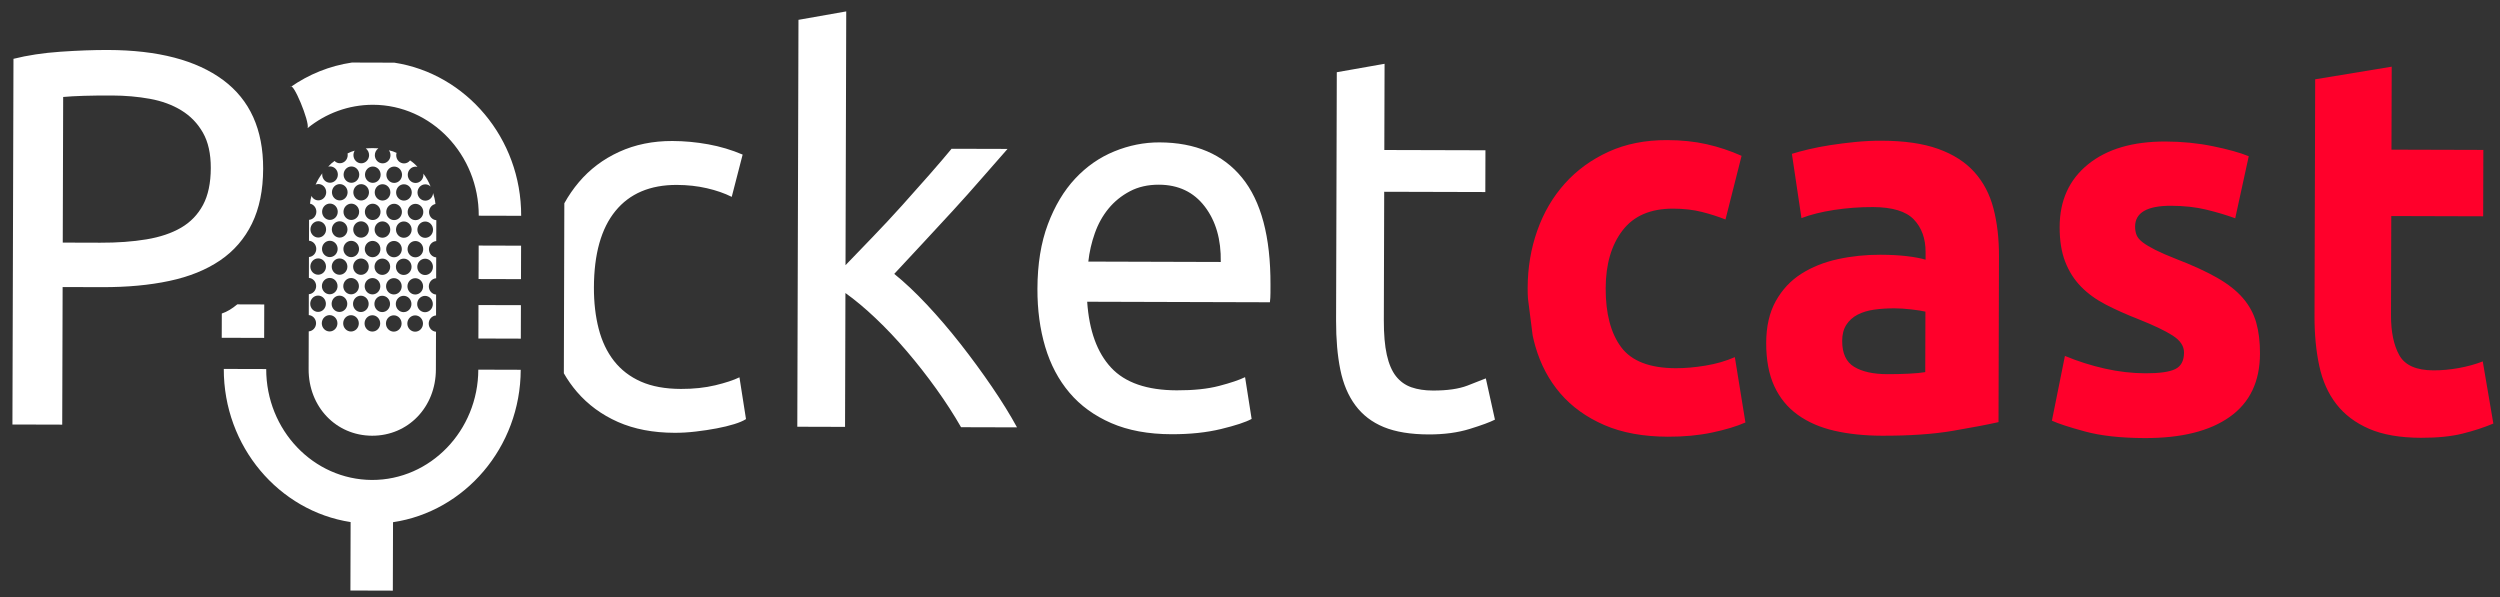 <svg width="180" height="43" viewBox="0 0 180 43" fill="none" xmlns="http://www.w3.org/2000/svg">
<rect x="0" y="0" width="180" height="43" fill="#333333" stroke="none"/>
<path fill-rule="evenodd" clip-rule="evenodd" d="M40.597 26.877C40.871 27.356 41.185 27.801 41.539 28.213C42.337 29.14 43.321 29.862 44.49 30.38C45.659 30.897 47.019 31.158 48.572 31.162C49.064 31.164 49.576 31.133 50.106 31.07C50.636 31.008 51.135 30.932 51.603 30.843C52.072 30.755 52.491 30.653 52.861 30.538C53.23 30.424 53.514 30.303 53.712 30.175L53.24 27.166C52.82 27.371 52.241 27.562 51.501 27.74C50.761 27.918 49.936 28.005 49.024 28.003C47.891 27.999 46.93 27.823 46.143 27.474C45.355 27.125 44.71 26.628 44.206 25.984C43.703 25.34 43.336 24.568 43.104 23.668C42.873 22.768 42.759 21.778 42.762 20.699C42.769 18.283 43.285 16.447 44.311 15.191C45.337 13.934 46.811 13.309 48.733 13.314C49.497 13.317 50.218 13.396 50.895 13.552C51.572 13.708 52.169 13.915 52.685 14.174L53.47 11.131C52.683 10.794 51.858 10.548 50.996 10.391C50.134 10.234 49.272 10.155 48.41 10.152C47.005 10.148 45.729 10.408 44.582 10.932C43.435 11.455 42.466 12.185 41.675 13.121C41.284 13.583 40.936 14.088 40.632 14.635L40.597 26.877ZM64.386 19.72C65.123 20.313 65.904 21.048 66.727 21.924C67.549 22.8 68.36 23.747 69.158 24.764C69.956 25.781 70.71 26.812 71.422 27.855C72.133 28.897 72.734 29.869 73.225 30.77L69.196 30.759C68.681 29.858 68.086 28.937 67.412 27.997C66.737 27.057 66.031 26.156 65.294 25.293C64.557 24.43 63.808 23.637 63.046 22.916C62.284 22.194 61.559 21.588 60.871 21.098L60.843 30.735L57.406 30.725L57.49 1.428L60.929 0.821L60.877 19.093C61.47 18.478 62.124 17.799 62.841 17.055C63.558 16.312 64.262 15.556 64.954 14.787C65.646 14.018 66.302 13.281 66.919 12.576C67.537 11.871 68.069 11.249 68.514 10.711L72.543 10.722C71.974 11.363 71.356 12.068 70.689 12.837C70.021 13.606 69.329 14.382 68.612 15.164C67.895 15.945 67.173 16.727 66.444 17.509C65.714 18.291 65.028 19.028 64.386 19.72ZM99.689 4.593L99.671 10.8L106.952 10.82L106.943 13.827L99.662 13.807L99.636 23.058C99.633 24.061 99.704 24.89 99.85 25.545C99.996 26.201 100.217 26.716 100.511 27.089C100.806 27.463 101.175 27.727 101.618 27.883C102.061 28.038 102.578 28.117 103.17 28.119C104.204 28.121 105.036 28.002 105.665 27.759C106.294 27.517 106.732 27.345 106.979 27.243L107.636 30.213C107.29 30.392 106.686 30.615 105.823 30.882C104.96 31.15 103.974 31.282 102.865 31.279C101.559 31.275 100.481 31.098 99.632 30.749C98.783 30.4 98.101 29.877 97.586 29.182C97.07 28.487 96.709 27.631 96.503 26.615C96.296 25.6 96.195 24.424 96.198 23.087L96.249 5.2L99.689 4.593ZM78.359 18.834L87.895 18.862C87.924 17.242 87.54 15.912 86.742 14.868C85.944 13.825 84.843 13.302 83.438 13.298C82.65 13.296 81.953 13.454 81.349 13.774C80.744 14.093 80.232 14.509 79.811 15.022C79.391 15.535 79.063 16.125 78.827 16.793C78.591 17.46 78.435 18.141 78.359 18.834ZM8.059 6.876C6.531 6.872 5.361 6.907 4.548 6.982L4.518 17.467L7.216 17.475C8.448 17.479 9.557 17.398 10.543 17.234C11.529 17.07 12.361 16.789 13.04 16.393C13.719 15.997 14.244 15.452 14.616 14.759C14.987 14.066 15.174 13.18 15.177 12.101C15.18 11.073 14.992 10.224 14.612 9.555C14.232 8.886 13.716 8.351 13.064 7.951C12.412 7.55 11.655 7.272 10.793 7.115C9.931 6.959 9.02 6.879 8.059 6.876ZM74.695 20.79C74.7 19.017 74.95 17.469 75.447 16.147C75.944 14.825 76.6 13.728 77.415 12.857C78.231 11.985 79.169 11.332 80.23 10.899C81.29 10.465 82.375 10.249 83.484 10.252C86.071 10.26 88.052 11.107 89.427 12.794C90.802 14.482 91.485 17.047 91.475 20.491C91.475 20.645 91.474 20.844 91.473 21.088C91.473 21.332 91.46 21.557 91.434 21.763L78.277 21.725C78.419 23.807 78.993 25.39 80.001 26.472C81.008 27.554 82.583 28.098 84.727 28.104C85.934 28.108 86.951 28.002 87.777 27.785C88.603 27.569 89.226 27.359 89.645 27.155L90.117 30.163C89.698 30.393 88.964 30.635 87.916 30.889C86.868 31.143 85.679 31.268 84.348 31.264C82.673 31.26 81.226 30.992 80.008 30.462C78.79 29.931 77.787 29.203 77.002 28.275C76.216 27.348 75.634 26.247 75.255 24.974C74.877 23.701 74.69 22.306 74.695 20.79ZM7.773 3.599C11.37 3.609 14.134 4.33 16.064 5.762C17.994 7.194 18.955 9.323 18.947 12.15C18.943 13.692 18.674 15.008 18.141 16.099C17.608 17.19 16.842 18.074 15.842 18.753C14.842 19.431 13.627 19.922 12.197 20.226C10.768 20.531 9.153 20.68 7.354 20.675L4.509 20.667L4.48 30.574L0.895 30.564L0.97 4.235C1.981 3.981 3.109 3.81 4.354 3.724C5.598 3.638 6.738 3.596 7.773 3.599Z" fill="#ffffff"/>
<path fill-rule="evenodd" clip-rule="evenodd" d="M110.351 24.152C110.408 24.426 110.475 24.695 110.552 24.959C110.93 26.258 111.531 27.384 112.353 28.337C113.176 29.291 114.227 30.045 115.507 30.602C116.787 31.158 118.314 31.438 120.088 31.443C121.246 31.447 122.305 31.347 123.267 31.144C124.229 30.941 125.03 30.699 125.671 30.419L124.909 25.713C124.267 25.994 123.564 26.198 122.8 26.324C122.036 26.45 121.321 26.513 120.656 26.511C118.783 26.505 117.473 26 116.724 24.996C115.976 23.992 115.604 22.577 115.609 20.752C115.614 19.03 116.018 17.644 116.822 16.593C117.626 15.541 118.841 15.018 120.467 15.022C121.231 15.024 121.921 15.104 122.536 15.259C123.152 15.415 123.718 15.597 124.235 15.804L125.394 11.22C124.581 10.858 123.745 10.579 122.883 10.384C122.021 10.189 121.072 10.09 120.038 10.087C118.461 10.082 117.055 10.361 115.822 10.923C114.588 11.485 113.539 12.246 112.674 13.208C111.809 14.169 111.146 15.298 110.687 16.594C110.227 17.891 109.995 19.271 109.991 20.736C109.99 20.996 109.995 21.253 110.014 21.502L110.351 24.152ZM154.473 26.877C155.483 26.88 156.198 26.779 156.618 26.575C157.037 26.37 157.248 25.973 157.249 25.381C157.251 24.919 156.981 24.513 156.44 24.165C155.899 23.816 155.074 23.422 153.967 22.982C153.105 22.645 152.324 22.296 151.623 21.934C150.922 21.573 150.325 21.14 149.834 20.638C149.343 20.135 148.962 19.537 148.693 18.842C148.424 18.148 148.291 17.312 148.294 16.335C148.299 14.434 148.981 12.932 150.34 11.831C151.698 10.73 153.56 10.182 155.925 10.189C157.108 10.193 158.241 10.305 159.324 10.527C160.408 10.748 161.27 10.988 161.91 11.247L160.936 15.716C160.296 15.483 159.6 15.275 158.849 15.093C158.098 14.911 157.255 14.819 156.319 14.816C154.594 14.811 153.73 15.31 153.727 16.312C153.726 16.544 153.763 16.749 153.836 16.929C153.91 17.11 154.057 17.283 154.278 17.451C154.499 17.619 154.801 17.799 155.182 17.992C155.564 18.184 156.05 18.396 156.64 18.628C157.846 19.091 158.843 19.548 159.63 19.997C160.417 20.447 161.038 20.936 161.492 21.465C161.947 21.994 162.265 22.58 162.448 23.224C162.631 23.868 162.722 24.615 162.719 25.465C162.713 27.472 161.988 28.989 160.544 30.014C159.1 31.04 157.059 31.549 154.423 31.541C152.698 31.536 151.263 31.378 150.118 31.066C148.974 30.755 148.18 30.495 147.737 30.289L148.674 25.627C149.609 26.015 150.569 26.32 151.554 26.541C152.539 26.762 153.512 26.874 154.473 26.877ZM166.645 22.748L166.693 5.71L172.203 4.8L172.186 10.775L178.801 10.794L178.788 15.574L172.172 15.555L172.152 22.687C172.148 23.895 172.349 24.859 172.753 25.58C173.158 26.301 173.976 26.663 175.208 26.666C175.799 26.668 176.409 26.612 177.038 26.498C177.667 26.384 178.24 26.225 178.758 26.021L179.521 30.495C178.855 30.776 178.115 31.018 177.302 31.221C176.488 31.424 175.49 31.524 174.307 31.521C172.804 31.517 171.56 31.301 170.576 30.874C169.592 30.447 168.805 29.854 168.216 29.094C167.627 28.334 167.216 27.414 166.985 26.334C166.754 25.254 166.641 24.059 166.645 22.748ZM135.882 26.94C136.424 26.941 136.942 26.93 137.435 26.905C137.927 26.881 138.322 26.844 138.618 26.793L138.63 22.437C138.408 22.385 138.076 22.333 137.633 22.28C137.189 22.227 136.783 22.201 136.413 22.2C135.896 22.198 135.409 22.229 134.953 22.292C134.497 22.355 134.096 22.476 133.751 22.654C133.405 22.833 133.134 23.077 132.936 23.385C132.738 23.692 132.638 24.078 132.637 24.54C132.634 25.44 132.922 26.064 133.5 26.412C134.078 26.761 134.872 26.937 135.882 26.94ZM135.487 10.131C137.113 10.136 138.467 10.332 139.551 10.721C140.634 11.109 141.5 11.664 142.151 12.386C142.802 13.107 143.262 13.982 143.53 15.011C143.798 16.04 143.93 17.184 143.927 18.443L143.893 30.393C143.104 30.571 142.007 30.78 140.601 31.02C139.196 31.26 137.496 31.377 135.5 31.372C134.243 31.368 133.104 31.249 132.082 31.015C131.06 30.781 130.181 30.399 129.443 29.87C128.705 29.341 128.14 28.652 127.749 27.803C127.357 26.954 127.163 25.912 127.166 24.679C127.17 23.497 127.4 22.495 127.858 21.674C128.317 20.853 128.928 20.199 129.694 19.713C130.459 19.227 131.334 18.876 132.321 18.66C133.307 18.445 134.33 18.339 135.389 18.342C136.104 18.344 136.738 18.378 137.292 18.443C137.847 18.509 138.296 18.594 138.641 18.698L138.642 18.158C138.645 17.182 138.364 16.397 137.799 15.804C137.234 15.211 136.249 14.913 134.845 14.909C133.908 14.906 132.984 14.975 132.072 15.113C131.16 15.252 130.371 15.449 129.705 15.704L129.016 11.076C129.337 10.974 129.737 10.866 130.218 10.752C130.699 10.638 131.223 10.536 131.79 10.448C132.357 10.36 132.954 10.284 133.583 10.222C134.211 10.159 134.846 10.129 135.487 10.131Z" fill="#FF002B"/>
<path fill-rule="evenodd" clip-rule="evenodd" d="M26.335 10.686C26.504 10.673 26.674 10.664 26.848 10.665C26.981 10.665 27.113 10.671 27.244 10.679C27.091 10.785 26.988 10.966 26.988 11.173C26.987 11.497 27.238 11.761 27.549 11.762C27.86 11.763 28.114 11.5 28.114 11.176C28.115 11.042 28.072 10.919 28 10.821C28.196 10.861 28.382 10.923 28.556 11.008C28.536 11.06 28.528 11.118 28.528 11.177C28.527 11.502 28.778 11.765 29.089 11.766C29.265 11.767 29.422 11.683 29.523 11.549C29.722 11.679 29.901 11.835 30.057 12.015C30.015 12.005 29.97 11.999 29.924 11.999C29.613 11.998 29.36 12.261 29.359 12.585C29.358 12.909 29.61 13.173 29.921 13.174C30.232 13.175 30.485 12.912 30.486 12.588C30.486 12.558 30.484 12.528 30.48 12.499C30.693 12.782 30.871 13.094 31.003 13.435C30.907 13.333 30.773 13.273 30.625 13.272C30.314 13.271 30.061 13.534 30.06 13.858C30.059 14.183 30.311 14.447 30.622 14.448C30.921 14.449 31.166 14.206 31.184 13.899C31.264 14.149 31.324 14.412 31.352 14.687C31.091 14.74 30.892 14.979 30.891 15.266C30.89 15.577 31.122 15.833 31.415 15.854L31.41 17.358C31.117 17.378 30.885 17.633 30.884 17.943C30.883 18.254 31.114 18.51 31.407 18.531L31.403 20.035C31.11 20.055 30.877 20.309 30.876 20.62C30.875 20.931 31.106 21.187 31.399 21.208L31.395 22.712C31.102 22.732 30.869 22.986 30.868 23.297C30.867 23.608 31.099 23.864 31.392 23.885L31.384 26.606C31.376 29.314 29.385 31.379 26.789 31.372C24.193 31.364 22.213 29.288 22.221 26.58L22.229 23.859C22.522 23.839 22.755 23.585 22.756 23.274C22.756 22.963 22.525 22.708 22.232 22.686L22.236 21.182C22.53 21.162 22.762 20.908 22.763 20.597C22.764 20.286 22.533 20.031 22.24 20.009L22.244 18.505C22.537 18.485 22.77 18.231 22.771 17.92C22.772 17.609 22.54 17.354 22.247 17.332L22.252 15.828C22.545 15.808 22.777 15.554 22.778 15.243C22.779 14.956 22.581 14.715 22.321 14.662C22.339 14.468 22.377 14.283 22.427 14.104C22.515 14.296 22.704 14.425 22.922 14.426C23.233 14.427 23.486 14.164 23.487 13.84C23.488 13.515 23.236 13.251 22.925 13.25C22.853 13.25 22.783 13.264 22.723 13.297C22.852 13.001 23.015 12.728 23.205 12.478C23.201 12.508 23.199 12.537 23.199 12.567C23.198 12.892 23.45 13.156 23.761 13.157C24.072 13.158 24.325 12.895 24.326 12.571C24.327 12.246 24.075 11.982 23.764 11.981C23.718 11.981 23.674 11.987 23.631 11.997C23.766 11.841 23.92 11.705 24.089 11.588C24.185 11.692 24.32 11.753 24.47 11.753C24.78 11.754 25.034 11.492 25.035 11.167C25.035 11.126 25.031 11.086 25.026 11.046C25.187 10.96 25.36 10.898 25.539 10.846C25.482 10.94 25.448 11.05 25.448 11.168C25.447 11.493 25.698 11.757 26.009 11.758C26.32 11.758 26.574 11.496 26.575 11.171C26.575 10.972 26.48 10.794 26.335 10.686ZM23.9 13.841C23.901 13.517 24.154 13.254 24.465 13.255C24.776 13.256 25.028 13.52 25.027 13.844C25.026 14.168 24.773 14.431 24.462 14.43C24.151 14.429 23.899 14.165 23.9 13.841ZM25.44 13.845C25.441 13.521 25.694 13.258 26.005 13.259C26.316 13.26 26.568 13.524 26.567 13.848C26.566 14.173 26.313 14.435 26.002 14.435C25.691 14.434 25.439 14.17 25.44 13.845ZM26.98 13.85C26.981 13.525 27.234 13.263 27.545 13.264C27.856 13.264 28.108 13.529 28.107 13.853C28.106 14.177 27.853 14.44 27.542 14.439C27.231 14.438 26.979 14.174 26.98 13.85ZM28.52 13.854C28.521 13.53 28.774 13.267 29.085 13.268C29.396 13.269 29.648 13.533 29.647 13.857C29.646 14.182 29.393 14.444 29.082 14.443C28.771 14.443 28.519 14.178 28.52 13.854ZM22.352 16.514C22.353 16.189 22.607 15.927 22.918 15.927C23.229 15.928 23.48 16.192 23.479 16.517C23.479 16.841 23.225 17.104 22.914 17.103C22.603 17.102 22.352 16.838 22.352 16.514ZM23.892 16.518C23.893 16.194 24.147 15.931 24.458 15.932C24.769 15.933 25.02 16.197 25.019 16.521C25.018 16.846 24.765 17.108 24.454 17.107C24.143 17.106 23.892 16.842 23.892 16.518ZM25.432 16.522C25.433 16.198 25.687 15.935 25.998 15.936C26.308 15.937 26.56 16.201 26.559 16.526C26.558 16.85 26.305 17.113 25.994 17.112C25.683 17.111 25.431 16.847 25.432 16.522ZM26.972 16.527C26.973 16.202 27.227 15.94 27.538 15.941C27.849 15.941 28.1 16.206 28.099 16.53C28.098 16.854 27.845 17.117 27.534 17.116C27.223 17.115 26.971 16.851 26.972 16.527ZM28.512 16.531C28.513 16.207 28.767 15.944 29.078 15.945C29.389 15.946 29.64 16.21 29.639 16.534C29.638 16.859 29.385 17.121 29.074 17.12C28.763 17.12 28.511 16.855 28.512 16.531ZM30.052 16.535C30.053 16.211 30.306 15.948 30.617 15.949C30.928 15.95 31.18 16.214 31.179 16.539C31.178 16.863 30.925 17.126 30.614 17.125C30.303 17.124 30.051 16.86 30.052 16.535ZM22.345 19.191C22.346 18.866 22.599 18.604 22.91 18.605C23.221 18.605 23.473 18.869 23.472 19.194C23.471 19.518 23.218 19.781 22.907 19.78C22.596 19.779 22.344 19.515 22.345 19.191ZM23.885 19.195C23.886 18.871 24.139 18.608 24.45 18.609C24.761 18.61 25.013 18.874 25.012 19.198C25.011 19.523 24.758 19.785 24.447 19.784C24.136 19.783 23.884 19.519 23.885 19.195ZM25.425 19.199C25.426 18.875 25.679 18.612 25.99 18.613C26.301 18.614 26.553 18.878 26.552 19.203C26.551 19.527 26.298 19.79 25.987 19.789C25.676 19.788 25.424 19.524 25.425 19.199ZM26.965 19.204C26.966 18.879 27.219 18.617 27.53 18.618C27.841 18.619 28.093 18.883 28.092 19.207C28.091 19.531 27.837 19.794 27.526 19.793C27.215 19.792 26.964 19.528 26.965 19.204ZM28.505 19.208C28.506 18.884 28.759 18.621 29.07 18.622C29.381 18.623 29.633 18.887 29.632 19.211C29.631 19.536 29.378 19.798 29.067 19.797C28.756 19.797 28.504 19.532 28.505 19.208ZM30.045 19.212C30.046 18.888 30.299 18.625 30.61 18.626C30.921 18.627 31.172 18.891 31.172 19.216C31.171 19.54 30.918 19.803 30.607 19.802C30.296 19.801 30.044 19.537 30.045 19.212ZM22.337 21.868C22.338 21.543 22.591 21.281 22.902 21.282C23.213 21.282 23.465 21.546 23.464 21.871C23.463 22.195 23.21 22.458 22.899 22.457C22.588 22.456 22.336 22.192 22.337 21.868ZM23.877 21.872C23.878 21.548 24.131 21.285 24.442 21.286C24.753 21.287 25.005 21.551 25.004 21.875C25.003 22.2 24.75 22.462 24.439 22.461C24.128 22.46 23.876 22.196 23.877 21.872ZM25.417 21.876C25.418 21.552 25.671 21.289 25.982 21.29C26.293 21.291 26.545 21.555 26.544 21.88C26.543 22.204 26.29 22.467 25.979 22.466C25.668 22.465 25.416 22.201 25.417 21.876ZM26.957 21.881C26.958 21.556 27.211 21.294 27.522 21.295C27.833 21.296 28.085 21.56 28.084 21.884C28.083 22.208 27.83 22.471 27.519 22.47C27.208 22.469 26.956 22.205 26.957 21.881ZM28.497 21.885C28.498 21.561 28.751 21.298 29.062 21.299C29.373 21.3 29.625 21.564 29.624 21.888C29.623 22.213 29.37 22.475 29.059 22.474C28.748 22.474 28.496 22.209 28.497 21.885ZM30.037 21.89C30.038 21.565 30.291 21.303 30.602 21.303C30.913 21.304 31.165 21.568 31.164 21.893C31.163 22.217 30.91 22.48 30.599 22.479C30.288 22.478 30.036 22.214 30.037 21.89ZM24.739 12.572C24.74 12.247 24.993 11.985 25.304 11.986C25.615 11.986 25.867 12.251 25.866 12.575C25.865 12.899 25.612 13.162 25.301 13.161C24.99 13.16 24.738 12.896 24.739 12.572ZM26.279 12.576C26.28 12.252 26.533 11.989 26.844 11.99C27.155 11.991 27.407 12.255 27.406 12.579C27.405 12.904 27.152 13.166 26.841 13.165C26.53 13.165 26.278 12.9 26.279 12.576ZM27.819 12.581C27.82 12.256 28.073 11.993 28.384 11.994C28.695 11.995 28.947 12.259 28.946 12.584C28.945 12.908 28.692 13.171 28.381 13.17C28.07 13.169 27.818 12.905 27.819 12.581ZM23.191 15.244C23.192 14.92 23.446 14.657 23.757 14.658C24.068 14.659 24.319 14.923 24.318 15.248C24.317 15.572 24.064 15.835 23.753 15.834C23.442 15.833 23.191 15.569 23.191 15.244ZM24.731 15.249C24.732 14.924 24.985 14.662 25.297 14.663C25.608 14.664 25.859 14.928 25.858 15.252C25.857 15.576 25.604 15.839 25.293 15.838C24.982 15.837 24.73 15.573 24.731 15.249ZM26.271 15.253C26.272 14.929 26.526 14.666 26.837 14.667C27.148 14.668 27.399 14.932 27.398 15.256C27.397 15.581 27.144 15.843 26.833 15.842C26.522 15.841 26.27 15.578 26.271 15.253ZM27.811 15.258C27.812 14.933 28.066 14.671 28.377 14.671C28.688 14.672 28.939 14.936 28.938 15.261C28.937 15.585 28.684 15.848 28.373 15.847C28.062 15.846 27.81 15.582 27.811 15.258ZM29.351 15.262C29.352 14.938 29.605 14.675 29.916 14.676C30.227 14.677 30.479 14.941 30.478 15.265C30.477 15.589 30.224 15.852 29.913 15.851C29.602 15.85 29.35 15.586 29.351 15.262ZM23.184 17.921C23.185 17.597 23.438 17.334 23.749 17.335C24.06 17.336 24.312 17.6 24.311 17.925C24.31 18.249 24.057 18.512 23.746 18.511C23.435 18.51 23.183 18.246 23.184 17.921ZM24.724 17.926C24.725 17.601 24.978 17.339 25.289 17.34C25.6 17.34 25.852 17.605 25.851 17.929C25.85 18.253 25.596 18.516 25.286 18.515C24.974 18.514 24.723 18.25 24.724 17.926ZM26.264 17.93C26.265 17.606 26.518 17.343 26.829 17.344C27.14 17.345 27.392 17.609 27.391 17.933C27.39 18.258 27.137 18.52 26.826 18.52C26.515 18.519 26.263 18.255 26.264 17.93ZM27.804 17.934C27.805 17.61 28.058 17.348 28.369 17.348C28.68 17.349 28.932 17.613 28.931 17.938C28.93 18.262 28.677 18.525 28.366 18.524C28.055 18.523 27.803 18.259 27.804 17.934ZM29.344 17.939C29.345 17.615 29.598 17.352 29.909 17.353C30.22 17.354 30.471 17.618 30.471 17.942C30.47 18.267 30.216 18.529 29.905 18.528C29.595 18.527 29.343 18.263 29.344 17.939ZM23.176 20.598C23.177 20.274 23.43 20.012 23.741 20.012C24.052 20.013 24.304 20.277 24.303 20.602C24.302 20.926 24.049 21.189 23.738 21.188C23.427 21.187 23.175 20.923 23.176 20.598ZM24.716 20.603C24.717 20.278 24.97 20.016 25.281 20.017C25.592 20.018 25.844 20.282 25.843 20.606C25.842 20.93 25.589 21.193 25.278 21.192C24.967 21.191 24.715 20.927 24.716 20.603ZM26.256 20.607C26.257 20.283 26.51 20.02 26.821 20.021C27.132 20.022 27.384 20.286 27.383 20.61C27.382 20.935 27.129 21.197 26.818 21.197C26.507 21.196 26.255 20.931 26.256 20.607ZM27.796 20.612C27.797 20.287 28.05 20.025 28.361 20.026C28.672 20.026 28.924 20.29 28.923 20.615C28.922 20.939 28.669 21.202 28.358 21.201C28.047 21.2 27.795 20.936 27.796 20.612ZM29.336 20.616C29.337 20.292 29.59 20.029 29.901 20.03C30.212 20.031 30.464 20.295 30.463 20.619C30.462 20.944 30.209 21.206 29.898 21.205C29.587 21.204 29.335 20.94 29.336 20.616ZM23.169 23.275C23.169 22.951 23.423 22.689 23.734 22.689C24.045 22.69 24.296 22.954 24.295 23.279C24.294 23.603 24.041 23.866 23.73 23.865C23.419 23.864 23.168 23.6 23.169 23.275ZM24.709 23.28C24.709 22.955 24.963 22.693 25.274 22.694C25.585 22.695 25.836 22.959 25.835 23.283C25.834 23.607 25.581 23.87 25.27 23.869C24.959 23.868 24.708 23.604 24.709 23.28ZM26.248 23.284C26.249 22.96 26.503 22.697 26.814 22.698C27.125 22.699 27.376 22.963 27.375 23.287C27.375 23.612 27.121 23.874 26.81 23.873C26.499 23.873 26.247 23.609 26.248 23.284ZM27.788 23.289C27.789 22.964 28.043 22.702 28.354 22.703C28.665 22.703 28.916 22.967 28.915 23.292C28.915 23.616 28.661 23.879 28.35 23.878C28.039 23.877 27.788 23.613 27.788 23.289ZM29.328 23.293C29.329 22.969 29.583 22.706 29.894 22.707C30.205 22.708 30.456 22.972 30.455 23.296C30.454 23.621 30.201 23.883 29.89 23.882C29.579 23.881 29.328 23.617 29.328 23.293ZM16.113 26.563C16.097 32.15 20.086 36.797 25.244 37.589L25.23 42.517L28.284 42.526L28.298 37.598C33.461 36.835 37.477 32.211 37.492 26.624L34.438 26.615C34.426 31.002 30.986 34.569 26.78 34.557C22.566 34.537 19.163 30.966 19.167 26.571L16.113 26.563ZM22.149 9.221C23.451 8.17 25.084 7.542 26.857 7.544C31.063 7.556 34.482 11.143 34.47 15.53L37.524 15.538C37.54 9.951 33.551 5.304 28.393 4.512L25.338 4.503C23.722 4.742 22.218 5.359 20.918 6.269C21.073 5.806 22.308 8.771 22.149 9.221ZM34.464 17.68L37.518 17.689L37.511 20.098L34.457 20.09L34.464 17.68ZM34.451 21.964L37.506 21.972L37.499 24.382L34.445 24.373L34.451 21.964ZM15.97 22.574L15.965 24.32L19.019 24.329L19.026 21.92L17.084 21.914C16.715 22.223 16.349 22.448 15.97 22.574Z" fill="#ffffff"/>
</svg>
